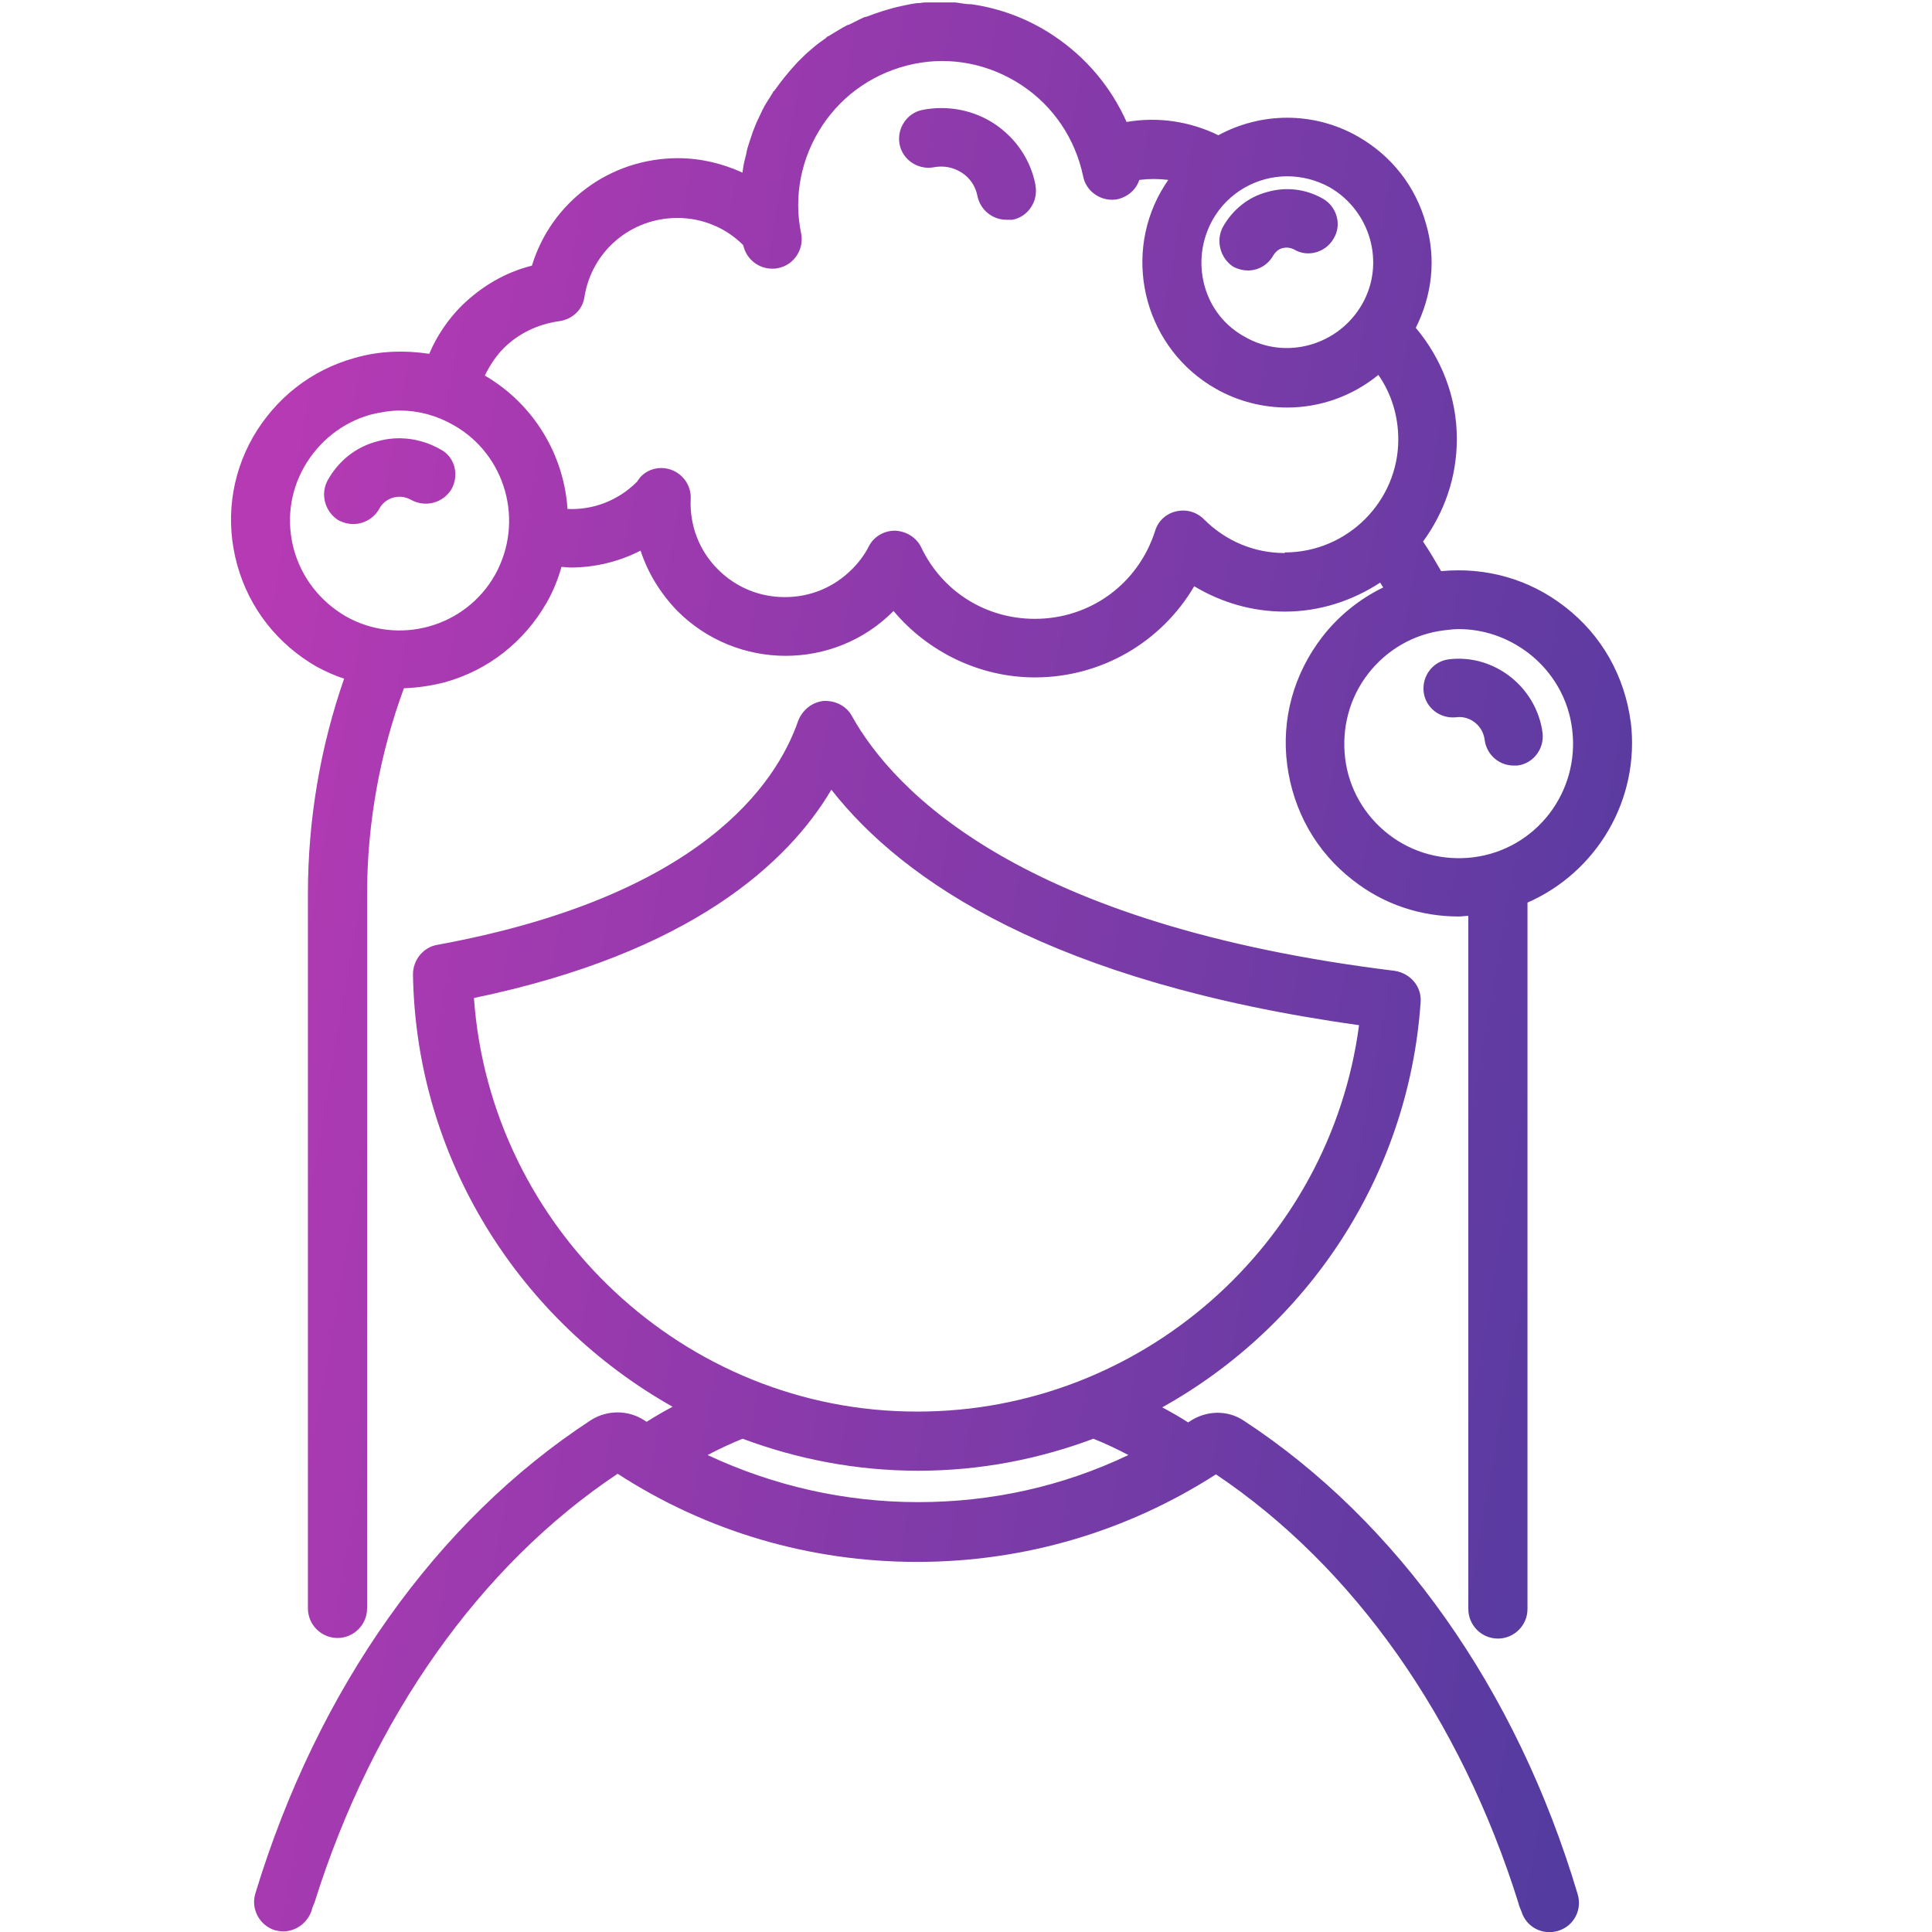 <svg width="32" height="32" viewBox="0 0 32 32" fill="none" xmlns="http://www.w3.org/2000/svg">
<g clip-path="url(#clip0_8995_1999)">
<path d="M20.6 23.53C20.33 23.35 19.98 23.36 19.71 23.54C19.7 23.55 19.69 23.55 19.68 23.56C19.54 23.47 19.4 23.39 19.25 23.31C21.64 21.98 23.33 19.5 23.53 16.6C23.55 16.34 23.36 16.12 23.1 16.08C16.91 15.32 14.81 13.11 14.11 11.86C14.02 11.69 13.83 11.6 13.64 11.61C13.45 11.63 13.29 11.76 13.22 11.94C12.86 12.98 11.61 14.85 7.24 15.65C7.01 15.69 6.84 15.9 6.84 16.14C6.89 19.21 8.62 21.88 11.14 23.3C10.99 23.38 10.85 23.46 10.71 23.55C10.7 23.54 10.69 23.54 10.68 23.53C10.41 23.35 10.06 23.35 9.79 23.52C7.23 25.19 5.26 27.97 4.23 31.36C4.15 31.62 4.3 31.89 4.55 31.97C4.6 31.98 4.64 31.99 4.69 31.99C4.9 31.99 5.09 31.85 5.16 31.65C5.17 31.6 5.19 31.56 5.21 31.51C6.17 28.45 7.95 25.93 10.23 24.41C11.71 25.37 13.42 25.87 15.19 25.87C16.96 25.87 18.66 25.37 20.14 24.42C22.42 25.95 24.19 28.46 25.15 31.52C25.16 31.57 25.18 31.61 25.2 31.66C25.28 31.92 25.55 32.06 25.81 31.98C26.07 31.9 26.21 31.63 26.13 31.37C25.12 27.98 23.15 25.2 20.6 23.53ZM7.85 16.53C11.46 15.78 13.06 14.28 13.77 13.08C14.96 14.6 17.43 16.27 22.51 16.98C22.03 20.61 18.9 23.38 15.2 23.38C11.34 23.39 8.12 20.35 7.85 16.53ZM15.21 24.88C13.99 24.88 12.81 24.61 11.72 24.1C11.91 24 12.1 23.91 12.3 23.83C13.21 24.17 14.19 24.36 15.21 24.36C16.23 24.36 17.2 24.17 18.11 23.83C18.31 23.91 18.5 24 18.69 24.1C17.6 24.62 16.42 24.88 15.21 24.88ZM17.15 3.07C17.2 3.33 17.03 3.59 16.77 3.64C16.74 3.64 16.7 3.64 16.67 3.64C16.44 3.64 16.24 3.48 16.19 3.25C16.16 3.09 16.07 2.95 15.93 2.86C15.79 2.77 15.63 2.74 15.47 2.77C15.21 2.82 14.95 2.65 14.9 2.39C14.85 2.13 15.02 1.87 15.28 1.82C15.69 1.74 16.12 1.82 16.47 2.05C16.83 2.29 17.07 2.65 17.15 3.06V3.07ZM27.01 11.96C26.91 11.2 26.53 10.52 25.92 10.05C25.33 9.59 24.61 9.39 23.87 9.46C23.77 9.29 23.68 9.13 23.57 8.97C23.92 8.49 24.13 7.91 24.13 7.27C24.13 6.57 23.87 5.93 23.45 5.43C23.72 4.89 23.79 4.29 23.62 3.71C23.45 3.09 23.05 2.58 22.49 2.26C21.75 1.84 20.88 1.86 20.18 2.24C19.71 2.01 19.18 1.93 18.66 2.02C18.4 1.44 17.99 0.95 17.45 0.59C17.03 0.31 16.57 0.14 16.09 0.07H16.07C15.99 0.07 15.91 0.05 15.82 0.04H15.74C15.67 0.04 15.61 0.04 15.54 0.04C15.49 0.04 15.43 0.04 15.38 0.04C15.33 0.04 15.29 0.04 15.24 0.05C15.14 0.05 15.03 0.08 14.93 0.1C14.83 0.12 14.73 0.15 14.63 0.18C14.6 0.19 14.57 0.2 14.54 0.21C14.47 0.23 14.41 0.26 14.34 0.28C14.31 0.28 14.27 0.31 14.24 0.32C14.18 0.35 14.12 0.38 14.06 0.41C14.03 0.41 14 0.44 13.97 0.45C13.89 0.5 13.8 0.55 13.72 0.6C13.7 0.6 13.69 0.62 13.68 0.63C13.61 0.68 13.55 0.72 13.48 0.78C13.46 0.8 13.43 0.82 13.41 0.84C13.35 0.89 13.3 0.94 13.25 0.99C13.25 0.99 13.23 1.01 13.21 1.03C13.07 1.18 12.94 1.34 12.82 1.51H12.81C12.81 1.51 12.8 1.54 12.79 1.55C12.75 1.62 12.7 1.69 12.66 1.76C12.65 1.79 12.63 1.81 12.62 1.84C12.59 1.9 12.56 1.97 12.53 2.03C12.51 2.08 12.49 2.13 12.47 2.18C12.45 2.24 12.43 2.3 12.41 2.36C12.39 2.42 12.37 2.48 12.36 2.55C12.35 2.58 12.35 2.6 12.34 2.63C12.32 2.7 12.31 2.77 12.3 2.84V2.86C11.97 2.71 11.61 2.62 11.23 2.62C10.1 2.62 9.13 3.35 8.81 4.4C8.37 4.51 7.98 4.74 7.65 5.06C7.42 5.29 7.23 5.57 7.11 5.86C6.7 5.8 6.28 5.81 5.87 5.93C5.15 6.13 4.56 6.6 4.19 7.24C3.82 7.89 3.73 8.64 3.93 9.36C4.13 10.08 4.6 10.67 5.24 11.04C5.39 11.12 5.54 11.19 5.7 11.24C5.31 12.36 5.1 13.56 5.1 14.81V26.64C5.1 26.91 5.32 27.13 5.59 27.13C5.86 27.13 6.08 26.91 6.08 26.64V14.82C6.08 13.61 6.3 12.46 6.69 11.4C6.92 11.39 7.14 11.36 7.37 11.3C8.09 11.1 8.68 10.63 9.05 9.99C9.16 9.8 9.24 9.6 9.3 9.39C9.35 9.39 9.4 9.4 9.45 9.4C9.86 9.4 10.26 9.3 10.61 9.12C10.73 9.49 10.94 9.83 11.22 10.12C12.21 11.11 13.82 11.11 14.8 10.12C15.37 10.8 16.23 11.22 17.14 11.22C18.25 11.22 19.24 10.63 19.78 9.71C20.23 9.98 20.74 10.13 21.28 10.13C21.86 10.13 22.4 9.95 22.86 9.65C22.88 9.68 22.89 9.7 22.91 9.73C22.52 9.92 22.17 10.2 21.9 10.55C21.43 11.16 21.22 11.91 21.32 12.67C21.42 13.43 21.8 14.11 22.41 14.58C22.92 14.98 23.53 15.18 24.16 15.18C24.21 15.18 24.27 15.17 24.32 15.17V26.65C24.32 26.92 24.54 27.14 24.81 27.14C25.08 27.14 25.3 26.92 25.3 26.65V14.95C26.44 14.45 27.17 13.25 27.01 11.95V11.96ZM21.32 2.92C21.56 2.92 21.8 2.98 22.02 3.1C22.7 3.49 22.95 4.36 22.56 5.04C22.17 5.72 21.3 5.97 20.62 5.58C20.29 5.4 20.05 5.1 19.95 4.73C19.85 4.36 19.9 3.98 20.08 3.65C20.34 3.18 20.83 2.92 21.32 2.92ZM8.2 9.52C7.71 10.39 6.6 10.7 5.73 10.21C5.3 9.96 5 9.57 4.87 9.11C4.74 8.64 4.8 8.15 5.04 7.73C5.28 7.31 5.67 7 6.13 6.87C6.29 6.83 6.46 6.8 6.62 6.8C6.93 6.8 7.23 6.88 7.51 7.04C8.38 7.53 8.69 8.64 8.2 9.52ZM21.28 9.16C20.77 9.16 20.3 8.96 19.94 8.6C19.82 8.48 19.65 8.43 19.48 8.47C19.31 8.51 19.18 8.63 19.13 8.8C18.85 9.67 18.06 10.25 17.14 10.25C16.33 10.25 15.61 9.8 15.26 9.07C15.18 8.9 15.01 8.8 14.83 8.79H14.82C14.64 8.79 14.47 8.89 14.39 9.05C14.32 9.19 14.22 9.32 14.11 9.43C13.81 9.73 13.42 9.89 13 9.89C12.58 9.89 12.19 9.73 11.89 9.43C11.58 9.12 11.42 8.7 11.44 8.26C11.45 8.06 11.33 7.87 11.14 7.79C10.95 7.71 10.73 7.76 10.6 7.91L10.55 7.98C10.23 8.3 9.81 8.45 9.4 8.43C9.34 7.54 8.85 6.7 8.03 6.22C8.11 6.06 8.21 5.9 8.34 5.77C8.59 5.52 8.91 5.37 9.26 5.32C9.48 5.29 9.65 5.13 9.68 4.92C9.8 4.16 10.45 3.61 11.22 3.61C11.63 3.61 12.02 3.77 12.31 4.06C12.36 4.29 12.56 4.45 12.79 4.45C12.82 4.45 12.85 4.45 12.89 4.44C13.15 4.39 13.32 4.13 13.27 3.87C13.14 3.25 13.27 2.61 13.62 2.08C13.97 1.55 14.51 1.19 15.13 1.06C15.75 0.93 16.39 1.06 16.92 1.41C17.45 1.76 17.81 2.3 17.94 2.92C17.99 3.18 18.25 3.35 18.51 3.3C18.68 3.26 18.82 3.14 18.87 2.98C19.03 2.96 19.19 2.96 19.35 2.98C19.31 3.04 19.27 3.1 19.23 3.17C18.58 4.32 18.99 5.79 20.14 6.44C20.51 6.65 20.92 6.75 21.32 6.75C21.87 6.75 22.4 6.56 22.83 6.21C23.04 6.51 23.16 6.88 23.16 7.28C23.16 8.3 22.32 9.15 21.28 9.15V9.16ZM24.4 14.2C23.9 14.26 23.4 14.13 23 13.82C22.6 13.51 22.34 13.06 22.28 12.56C22.22 12.06 22.35 11.56 22.66 11.16C22.97 10.76 23.42 10.5 23.92 10.44C24 10.43 24.08 10.42 24.16 10.42C24.58 10.42 24.98 10.56 25.32 10.82C25.72 11.13 25.98 11.58 26.04 12.08C26.17 13.12 25.44 14.07 24.4 14.2ZM25.55 12.14C25.58 12.41 25.39 12.65 25.13 12.68H25.07C24.83 12.68 24.62 12.5 24.59 12.25C24.56 12.02 24.35 11.85 24.12 11.88C23.85 11.91 23.61 11.72 23.58 11.46C23.55 11.19 23.74 10.95 24 10.92C24.75 10.83 25.45 11.38 25.55 12.14ZM7.48 8.1C7.34 8.33 7.05 8.41 6.81 8.28C6.62 8.17 6.38 8.24 6.28 8.43C6.19 8.59 6.02 8.68 5.85 8.68C5.77 8.68 5.69 8.66 5.61 8.62C5.38 8.48 5.3 8.18 5.43 7.95C5.61 7.63 5.9 7.4 6.25 7.31C6.6 7.21 6.97 7.26 7.29 7.44C7.53 7.56 7.61 7.86 7.48 8.1ZM20.26 3.75C20.42 3.47 20.68 3.26 20.99 3.18C21.3 3.09 21.63 3.13 21.91 3.29C22.14 3.42 22.23 3.72 22.09 3.95C21.96 4.18 21.66 4.27 21.43 4.13C21.35 4.09 21.28 4.1 21.24 4.11C21.2 4.12 21.14 4.15 21.09 4.23C21 4.39 20.84 4.48 20.67 4.48C20.59 4.48 20.51 4.46 20.43 4.42C20.21 4.28 20.13 3.98 20.26 3.75Z" fill="url(#paint0_linear_8995_1999)"/>
</g>
<defs>
<linearGradient id="paint0_linear_8995_1999" x1="5.857" y1="0.04" x2="31.134" y2="4.44" gradientUnits="userSpaceOnUse">
<stop stop-color="#B63AB4"/>
<stop offset="1" stop-color="#513B9F"/>
</linearGradient>
<clipPath id="clip0_8995_1999">
<rect width="32" height="32" fill="white"/>
</clipPath>
</defs>
</svg>
